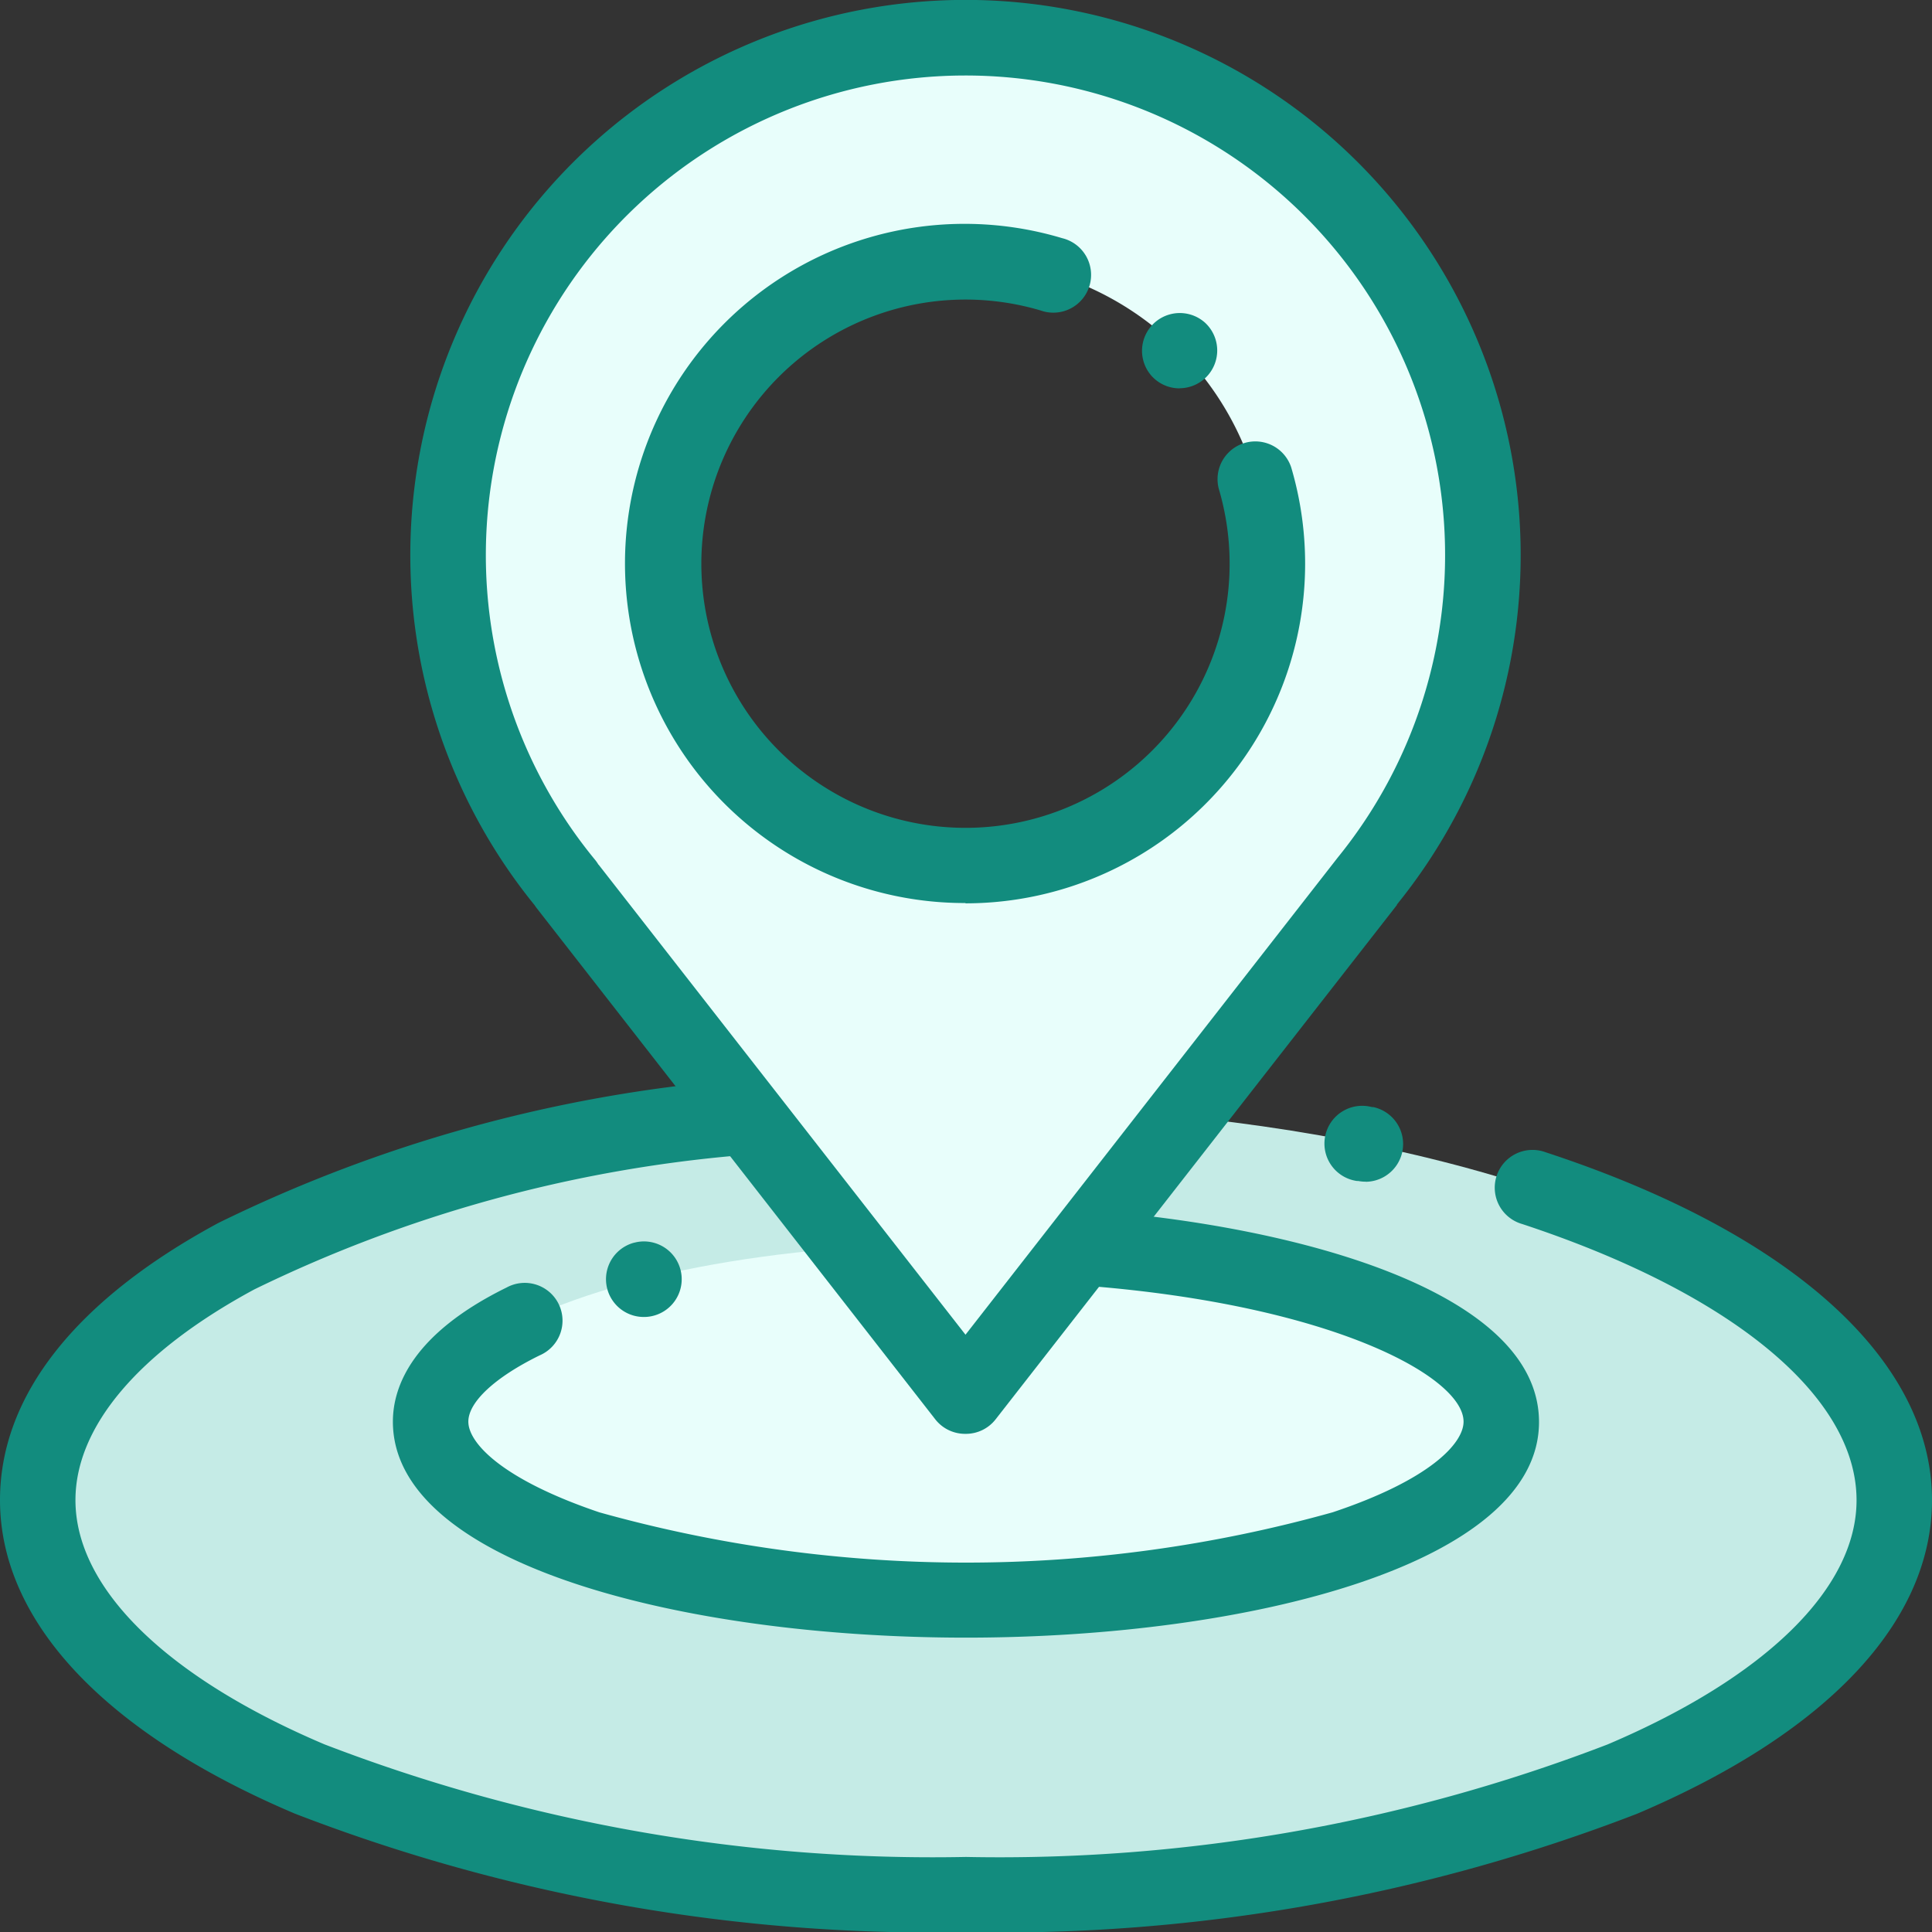 <svg xmlns="http://www.w3.org/2000/svg" width="19.178" height="19.18" viewBox="0 0 19.178 19.18">
  <rect x="0" y="0" width="19.178" height="19.18" fill="#333333" stroke="none"/>
  <g id="place" transform="translate(-0.029)">
    <ellipse id="Ellipse_1127" data-name="Ellipse 1127" cx="9.214" cy="3.915" rx="9.214" ry="3.915" transform="translate(0.404 10.975)" fill="#c5ebe6"/>
    <ellipse id="Ellipse_1128" data-name="Ellipse 1128" cx="5.314" cy="1.77" rx="5.314" ry="1.77" transform="translate(4.304 12.342)" fill="#e8fefb"/>
    <path id="Path_199629" data-name="Path 199629" d="M129.037,15.135a5.136,5.136,0,1,0-9.1,3.269h0l3.964,5.079,3.983-5.106h0A5.115,5.115,0,0,0,129.037,15.135ZM123.9,18.214a3,3,0,1,1,3-3A3,3,0,0,1,123.9,18.214Z" transform="translate(-114.288 -9.624)" fill="#e8fefb"/>
    <path id="Path_199630" data-name="Path 199630" d="M114.279,14.233a.375.375,0,0,1-.3-.144L110.019,9.01,110,8.983a5.511,5.511,0,1,1,8.562-.005l0,.005-3.984,5.106A.374.374,0,0,1,114.279,14.233Zm-3.642-5.65,3.642,4.666,3.679-4.716.014-.018a4.761,4.761,0,1,0-7.366.025A.378.378,0,0,1,110.636,8.584Z" transform="translate(-104.666)" fill="#128c7e"/>
    <path id="Path_199631" data-name="Path 199631" d="M169.254,66.036a3.371,3.371,0,1,1,.959-6.6.375.375,0,1,1-.213.718,2.622,2.622,0,1,0,1.768,1.769.375.375,0,0,1,.719-.212,3.372,3.372,0,0,1-3.233,4.328Z" transform="translate(-159.641 -57.072)" fill="#128c7e"/>
    <path id="Path_199632" data-name="Path 199632" d="M302.817,83.487a.373.373,0,0,1-.265-.11l-.007-.007a.375.375,0,0,1,.53-.53l.007.007a.375.375,0,0,1-.265.639Z" transform="translate(-291.079 -79.632)" fill="#128c7e"/>
    <path id="Path_199633" data-name="Path 199633" d="M9.618,294.647a17.563,17.563,0,0,1-6.662-1.177c-1.887-.8-2.927-1.908-2.927-3.113,0-1.034.75-1.986,2.169-2.751a14.361,14.361,0,0,1,5.1-1.416.375.375,0,1,1,.081.745,13.611,13.611,0,0,0-4.825,1.331c-1.145.618-1.776,1.36-1.776,2.092,0,.873.9,1.757,2.471,2.424A16.808,16.808,0,0,0,9.618,293.9a16.808,16.808,0,0,0,6.369-1.117c1.57-.667,2.471-1.551,2.471-2.424,0-1.033-1.241-2.057-3.32-2.742a.375.375,0,1,1,.234-.712c2.437.8,3.835,2.061,3.835,3.453,0,1.206-1.039,2.311-2.927,3.113A17.564,17.564,0,0,1,9.618,294.647Z" transform="translate(0 -275.467)" fill="#128c7e"/>
    <path id="Path_199634" data-name="Path 199634" d="M351.919,293.8a.377.377,0,0,1-.074-.007l-.013,0a.375.375,0,1,1,.148-.734l.013,0a.375.375,0,0,1-.074.742Z" transform="translate(-338.334 -282.07)" fill="#128c7e"/>
    <path id="Path_199635" data-name="Path 199635" d="M160.953,329.731a.375.375,0,0,1-.1-.736l.026-.006a.375.375,0,1,1,.073.742Z" transform="translate(-154.535 -316.658)" fill="#128c7e"/>
    <path id="Path_199636" data-name="Path 199636" d="M109.833,324.958c-2.827,0-5.689-.737-5.689-2.144,0-.355.2-.875,1.128-1.331a.375.375,0,1,1,.329.673c-.443.217-.708.463-.708.658,0,.214.341.576,1.3.9a13.516,13.516,0,0,0,7.279,0c.96-.32,1.3-.682,1.3-.9,0-.443-1.3-1.158-3.748-1.349a.375.375,0,0,1,.058-.747c2.048.16,4.439.805,4.439,2.1C115.521,324.221,112.66,324.958,109.833,324.958Z" transform="translate(-100.215 -308.702)" fill="#128c7e"/>
  </g>
</svg>
